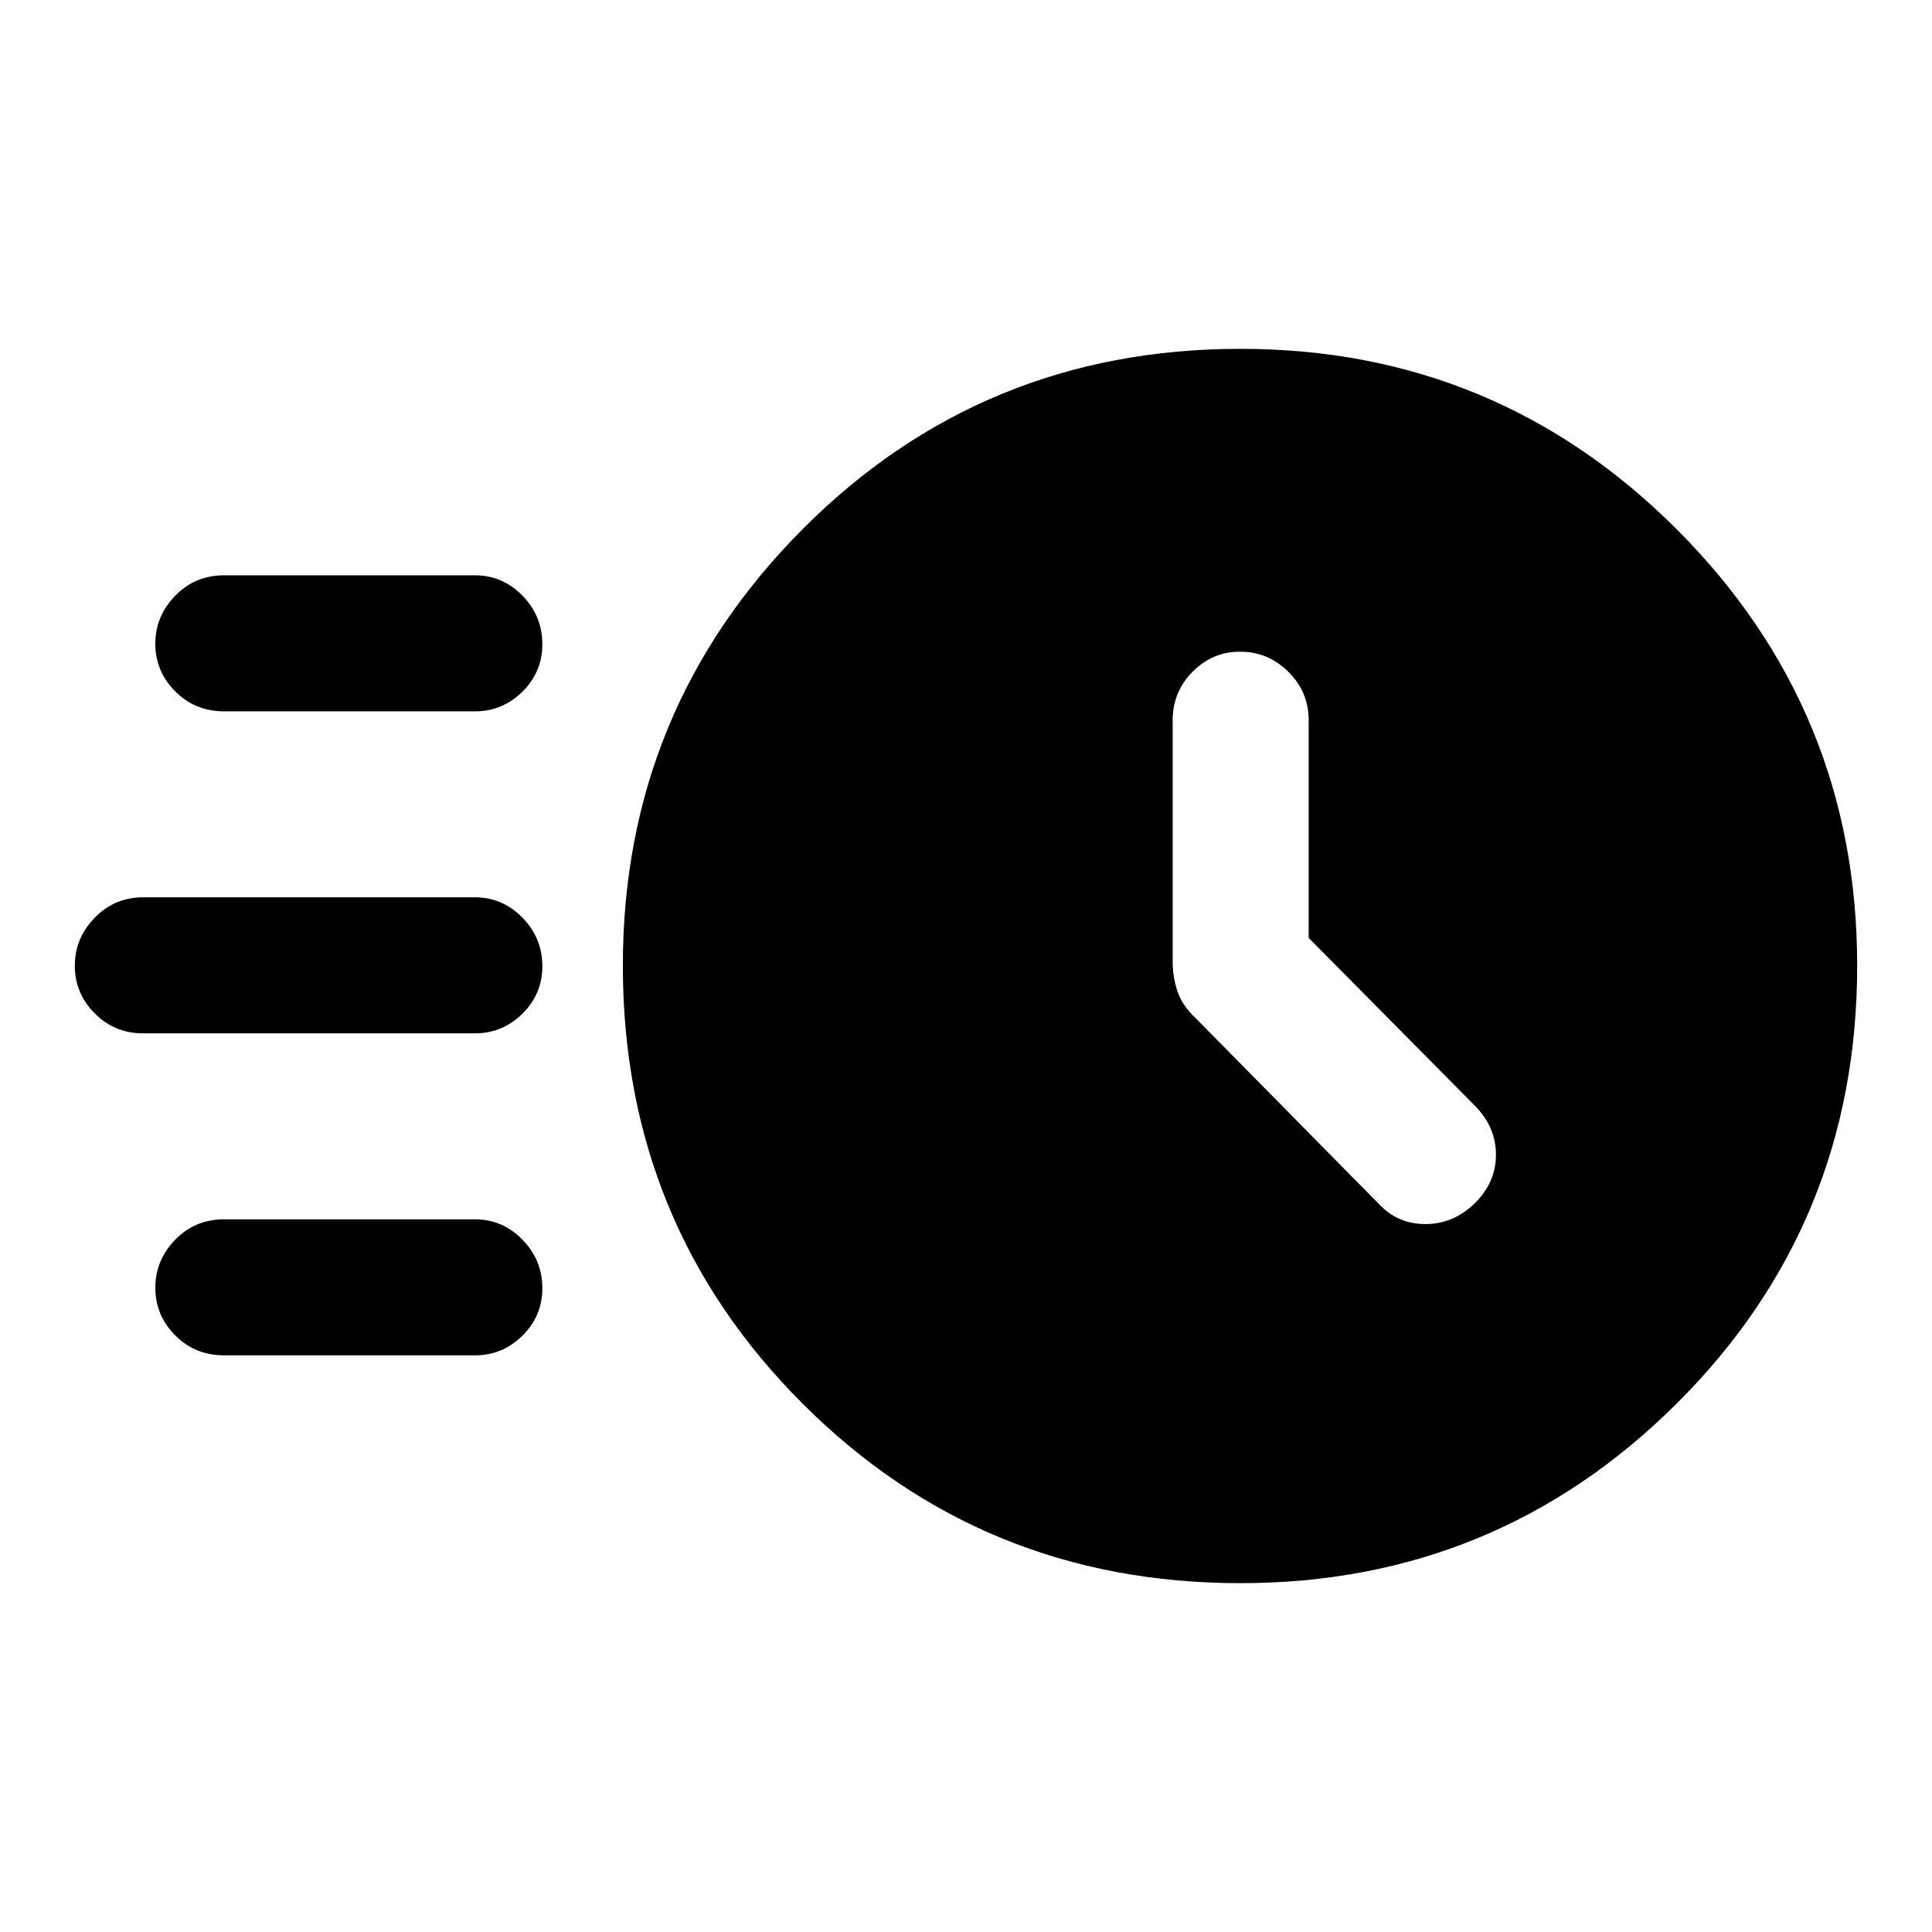 <svg xmlns="http://www.w3.org/2000/svg" height="40" viewBox="0 -960 960 960" width="40"><path d="M616.32-173.33q-128.3 0-217.57-89.27-89.26-89.27-89.26-217.57 0-127.16 89.26-216.83 89.27-89.67 217.57-89.67 127.17 0 216.83 89.67 89.67 89.67 89.67 216.83 0 128.3-89.67 217.57-89.66 89.27-216.83 89.27Zm33.96-320.62v-108.1q0-14.11-10.08-24.12-10.08-10.01-24.06-10.01-13.7 0-23.57 9.99-9.88 9.99-9.88 24.14v119.95q0 7.36 2.31 14.47 2.31 7.12 8.82 13.24l91.1 92.39q9.41 10.23 23.35 10.23 13.95 0 24.51-10.32 10.55-10.33 10.55-24.12 0-13.79-10.48-24.38l-82.57-83.36ZM111.31-606.54q-14.35 0-24.24-9.92-9.89-9.92-9.89-23.66 0-13.75 9.89-23.88 9.89-10.13 24.24-10.13h124.72q13.69 0 23.58 10.12 9.88 10.11 9.88 24.14 0 13.76-9.88 23.54-9.89 9.79-23.58 9.79H111.31Zm-40.24 160q-14.11 0-24-9.92t-9.89-23.66q0-13.75 9.89-23.88 9.89-10.13 24-10.13h164.96q13.69 0 23.58 10.12 9.88 10.11 9.88 24.14 0 13.76-9.88 23.54-9.89 9.79-23.58 9.79H71.07Zm40.24 160q-14.35 0-24.24-9.92-9.89-9.92-9.89-23.66 0-13.75 9.89-23.88 9.89-10.13 24.24-10.13h124.72q13.69 0 23.58 10.12 9.88 10.11 9.88 24.14 0 13.76-9.88 23.54-9.89 9.79-23.58 9.79H111.31Z"/></svg>